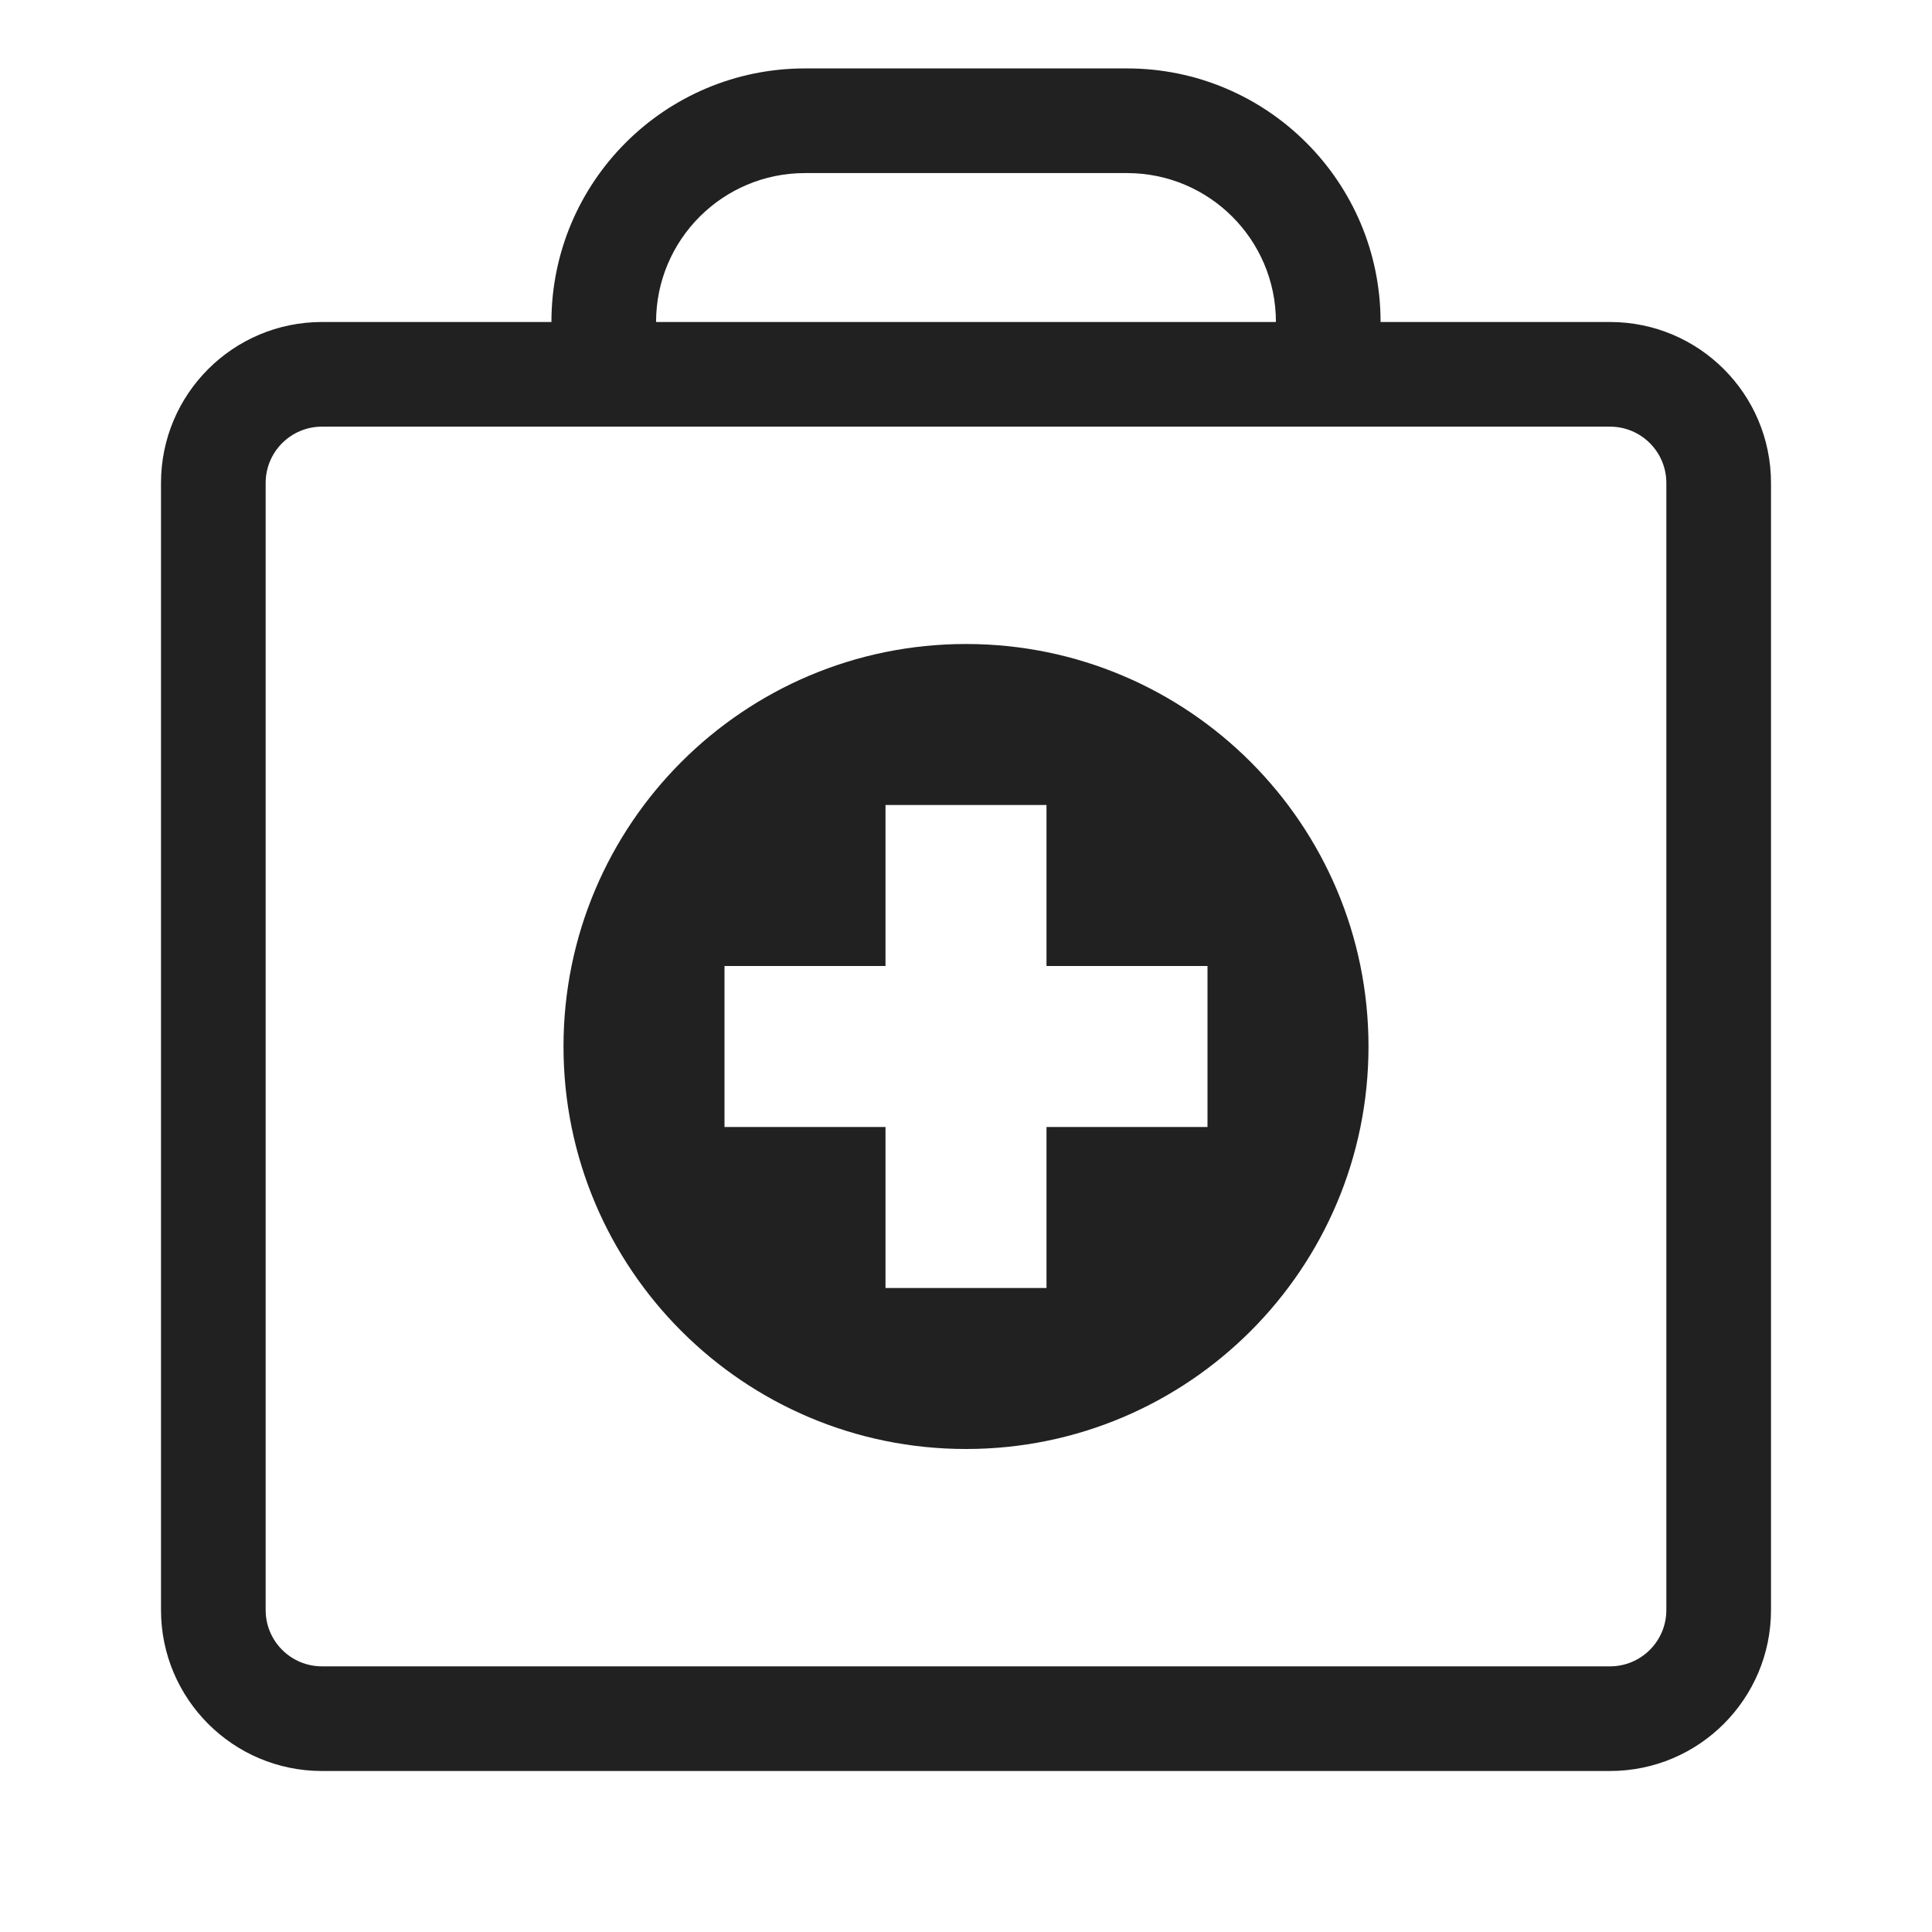 <svg width="24" height="24" viewBox="0 0 24 24" fill="none" xmlns="http://www.w3.org/2000/svg">
<path fill-rule="evenodd" clip-rule="evenodd" d="M12 18C14.761 18 17 15.761 17 13C17 10.239 14.761 8 12 8C9.239 8 7 10.239 7 13C7 15.761 9.239 18 12 18ZM11 12V10H13V12H15V14H13V16H11V14H9V12H11Z" fill="black" fill-opacity="0.87"/>
<path fill-rule="evenodd" clip-rule="evenodd" d="M10 0.85C8.26 0.85 6.85 2.26 6.85 4H8.15C8.15 2.978 8.978 2.15 10 2.15H14C15.022 2.15 15.85 2.978 15.85 4H17.15C17.15 2.26 15.74 0.85 14 0.85H10ZM4 5.3H20C20.387 5.3 20.7 5.613 20.7 6V20C20.7 20.387 20.387 20.7 20 20.7H4C3.613 20.7 3.3 20.387 3.3 20V6C3.3 5.613 3.613 5.3 4 5.3ZM2 6C2 4.895 2.895 4 4 4H20C21.105 4 22 4.895 22 6V20C22 21.104 21.105 22 20 22H4C2.895 22 2 21.104 2 20V6Z" fill="black" fill-opacity="0.87"/>
</svg>

